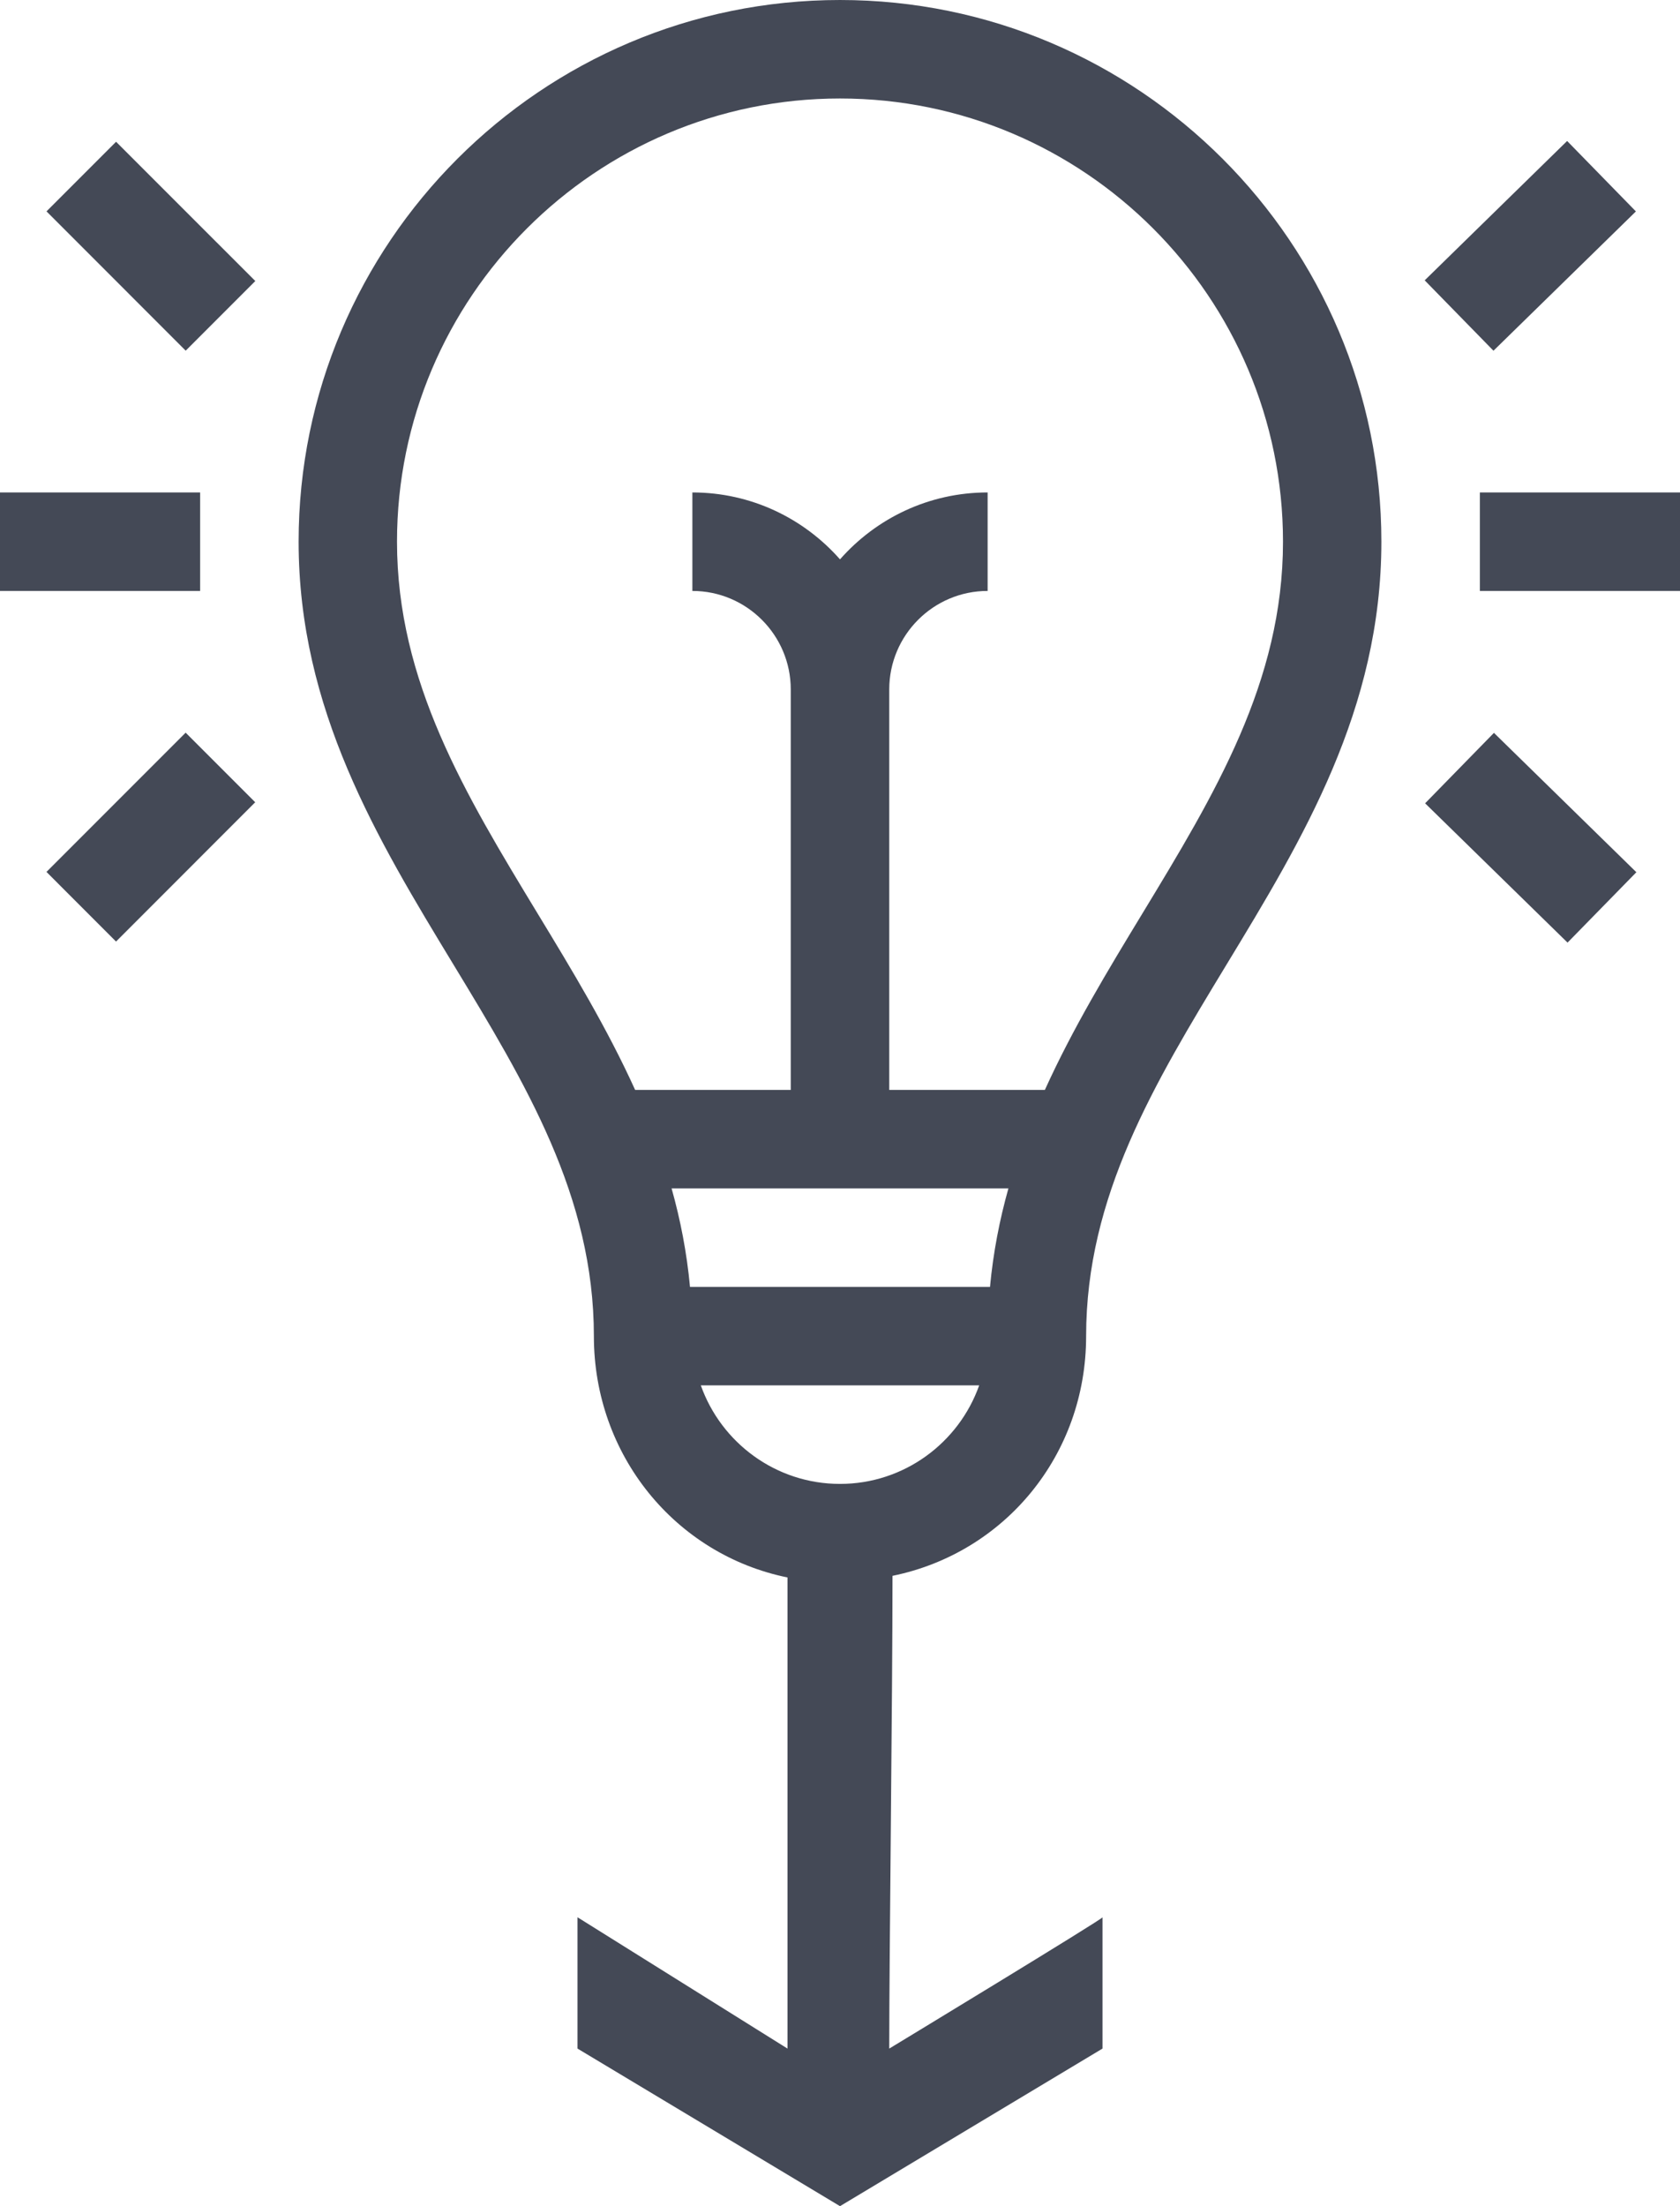 <svg width="32" height="42" viewBox="0 0 32 42" xmlns="http://www.w3.org/2000/svg">
<path d="M21 39V36.5C21.062 36.5 16.938 39 16.938 39C16.938 37.181 17 32.331 17 30C19.137 29.564 20.688 27.701 20.688 25.438C20.688 22.771 21.988 20.629 23.364 18.361C24.814 15.973 26.312 13.504 26.312 10.312C26.312 4.626 21.686 0 16 0C10.314 0 5.688 4.626 5.688 10.312C5.688 13.504 7.186 15.973 8.636 18.361C10.012 20.629 11.312 22.771 11.312 25.438C11.312 27.701 12.863 29.595 15 30.031V39L11 36.5V39L16 42L21 39ZM12.098 20.75C11.564 19.573 10.897 18.472 10.239 17.389C8.863 15.121 7.562 12.979 7.562 10.312C7.562 5.66 11.348 1.875 16 1.875C20.652 1.875 24.438 5.66 24.438 10.312C24.438 12.979 23.137 15.121 21.761 17.389C21.103 18.472 20.436 19.573 19.902 20.75H16.938V13.125C16.938 12.091 17.779 11.25 18.812 11.25V9.375C17.693 9.375 16.688 9.868 16 10.649C15.312 9.868 14.307 9.375 13.188 9.375V11.25C14.221 11.25 15.062 12.091 15.062 13.125V20.75H12.098ZM12.792 22.624H19.208C19.039 23.224 18.918 23.847 18.857 24.5H13.143C13.082 23.847 12.961 23.224 12.792 22.624ZM13.349 26.374H18.651C18.264 27.466 17.222 28.25 16 28.25C14.778 28.25 13.736 27.466 13.349 26.374Z" fill="#444956"/>
<path d="M28.188 9.375H32V11.25H28.188V9.375Z" fill="#444956"/>
<path d="M27.145 15.293L28.456 13.952L31.169 16.605L29.858 17.945L27.145 15.293Z" fill="#444956"/>
<path d="M27.137 5.337L29.85 2.684L31.16 4.025L28.447 6.677L27.137 5.337Z" fill="#444956"/>
<path d="M0 9.375H3.812V11.25H0V9.375Z" fill="#444956"/>
<path d="M0.885 16.599L3.536 13.948L4.861 15.273L2.21 17.925L0.885 16.599Z" fill="#444956"/>
<path d="M0.886 4.024L2.211 2.699L4.863 5.35L3.537 6.676L0.886 4.024Z" fill="#444956"/>
</svg>
<!--  fill="none" 444956  -->